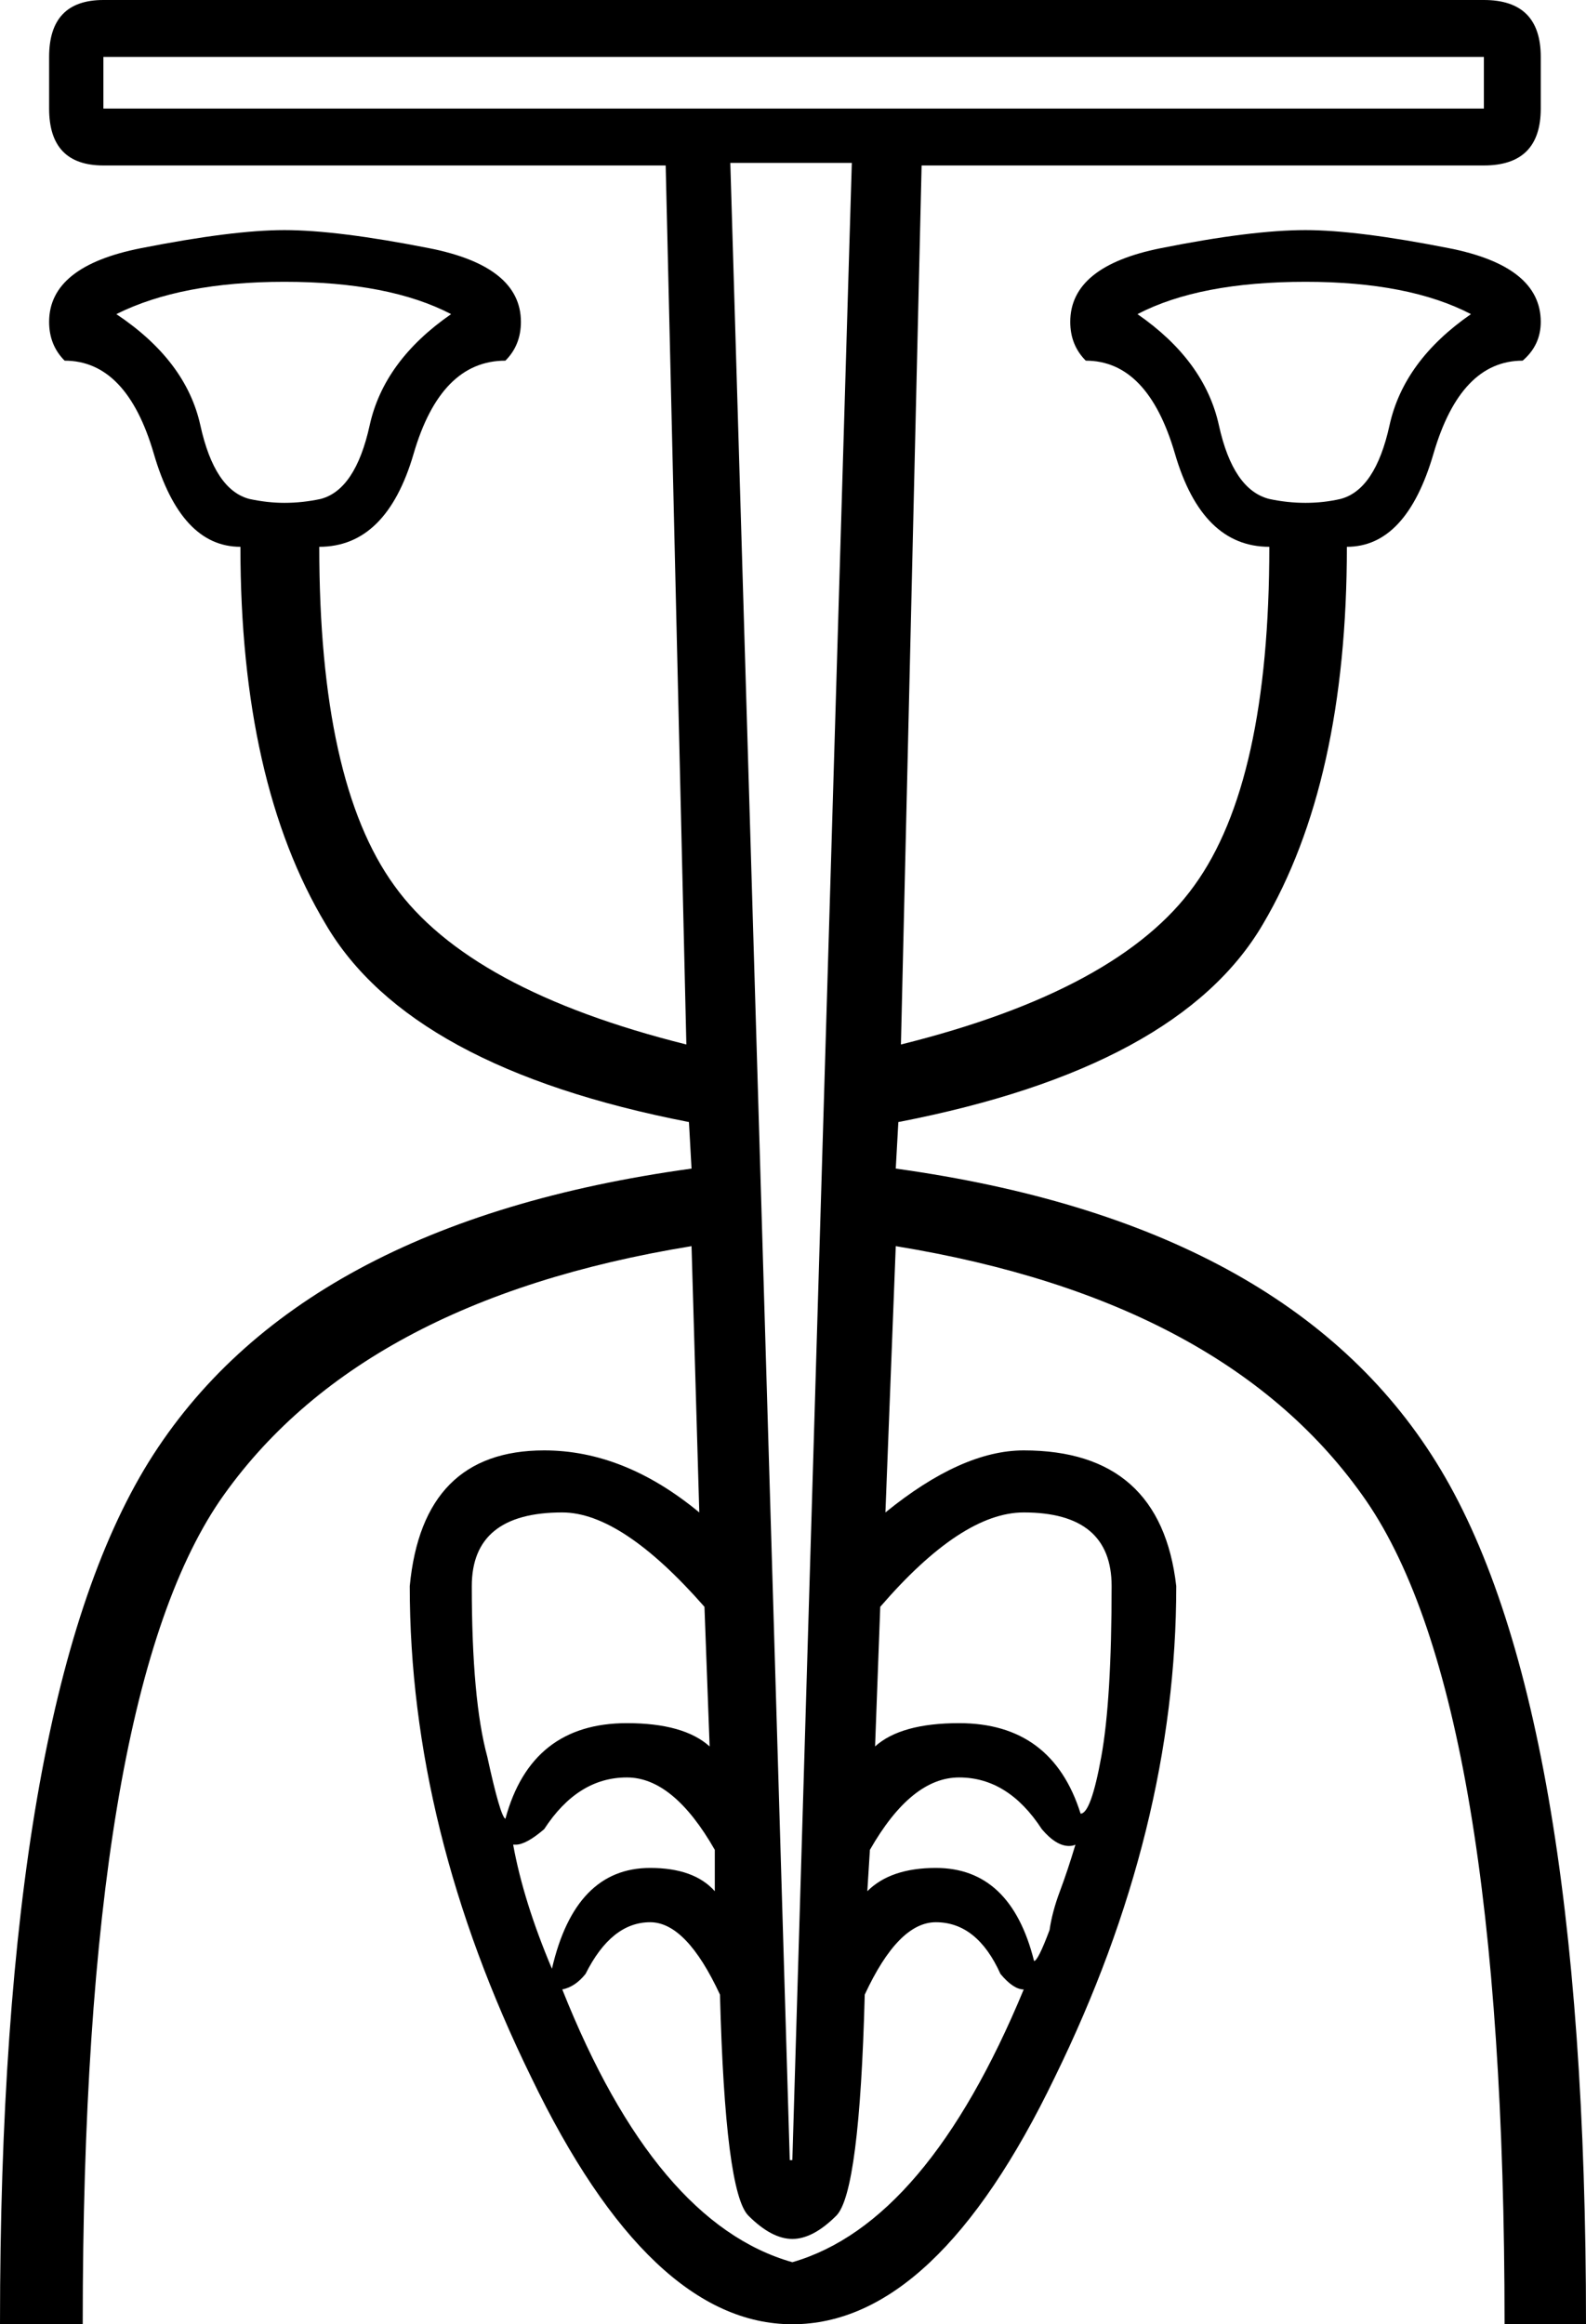 <?xml version='1.0' encoding ='UTF-8' standalone='yes'?>
<svg width='12.27' height='17.98' xmlns='http://www.w3.org/2000/svg' xmlns:xlink='http://www.w3.org/1999/xlink' >
<path style='fill:black; stroke:none' d=' M 11.48 0.44  L 11.48 0.84  L 0.8 0.84  L 0.8 0.44  Z  M 2.2 2.18  Q 3.01 2.18 3.49 2.43  Q 2.97 2.79 2.86 3.29  Q 2.75 3.79 2.48 3.86  Q 2.34 3.89 2.2 3.89  Q 2.07 3.89 1.93 3.86  Q 1.66 3.79 1.55 3.29  Q 1.44 2.79 0.9 2.43  Q 1.4 2.18 2.2 2.18  Z  M 10.1 2.18  Q 10.9 2.18 11.38 2.43  Q 10.86 2.79 10.75 3.29  Q 10.64 3.79 10.37 3.86  Q 10.24 3.89 10.1 3.89  Q 9.96 3.89 9.82 3.86  Q 9.54 3.79 9.43 3.29  Q 9.32 2.79 8.8 2.43  Q 9.28 2.18 10.1 2.18  Z  M 7.92 11.7  Q 8.6 11.7 8.6 12.27  Q 8.6 12.71 8.58 13.04  Q 8.56 13.37 8.52 13.59  Q 8.48 13.81 8.44 13.92  Q 8.4 14.03 8.36 14.03  Q 8.14 13.33 7.42 13.33  Q 6.97 13.33 6.77 13.51  L 6.81 12.43  Q 7.44 11.7 7.92 11.7  Z  M 4.35 11.7  Q 4.81 11.7 5.45 12.43  L 5.49 13.51  Q 5.29 13.33 4.85 13.33  Q 4.11 13.33 3.91 14.07  Q 3.87 14.05 3.77 13.59  Q 3.71 13.37 3.68 13.04  Q 3.65 12.71 3.65 12.27  Q 3.65 11.7 4.35 11.7  Z  M 7.42 13.75  Q 7.8 13.75 8.06 14.15  Q 8.17 14.28 8.27 14.28  Q 8.3 14.28 8.32 14.27  L 8.32 14.27  Q 8.26 14.47 8.2 14.63  Q 8.14 14.79 8.12 14.93  Q 8.03 15.17 8 15.17  Q 8 15.17 8 15.17  Q 7.82 14.45 7.24 14.45  Q 6.89 14.45 6.71 14.63  L 6.73 14.31  Q 7.05 13.75 7.42 13.75  Z  M 4.85 13.75  Q 5.21 13.75 5.53 14.31  L 5.53 14.63  Q 5.37 14.45 5.03 14.45  Q 4.45 14.45 4.27 15.23  Q 4.05 14.71 3.97 14.27  L 3.97 14.27  Q 3.98 14.27 3.99 14.27  Q 4.07 14.27 4.21 14.15  Q 4.47 13.75 4.85 13.75  Z  M 6.59 1.26  L 6.13 16.71  L 6.11 16.71  L 5.65 1.26  Z  M 7.24 14.87  Q 7.56 14.87 7.74 15.27  Q 7.84 15.39 7.92 15.39  Q 7.17 17.2 6.13 17.5  Q 5.07 17.2 4.35 15.39  Q 4.45 15.37 4.53 15.27  Q 4.73 14.87 5.03 14.87  Q 5.31 14.87 5.57 15.43  Q 5.61 16.96 5.79 17.14  Q 5.97 17.32 6.13 17.32  Q 6.29 17.32 6.47 17.14  Q 6.65 16.96 6.69 15.43  Q 6.95 14.87 7.24 14.87  Z  M 0.8 0  Q 0.38 0 0.38 0.44  L 0.38 0.84  Q 0.38 1.28 0.8 1.28  L 5.15 1.28  L 5.31 8.08  Q 3.63 7.66 3.05 6.85  Q 2.47 6.05 2.47 4.23  Q 2.99 4.23 3.2 3.51  Q 3.41 2.79 3.91 2.79  Q 4.03 2.67 4.03 2.49  Q 4.03 2.06 3.32 1.92  Q 2.61 1.78 2.2 1.78  Q 1.8 1.78 1.09 1.92  Q 0.38 2.06 0.38 2.49  Q 0.38 2.67 0.5 2.79  Q 0.98 2.79 1.19 3.51  Q 1.4 4.23 1.86 4.23  Q 1.86 6.05 2.52 7.15  Q 3.17 8.26 5.33 8.68  L 5.35 9.04  Q 2.3 9.46 1.15 11.31  Q 0 13.17 0 17.98  L 0.64 17.98  Q 0.64 13.17 1.7 11.61  Q 2.77 10.06 5.35 9.64  L 5.41 11.7  Q 4.83 11.22 4.21 11.22  Q 3.27 11.22 3.17 12.27  Q 3.17 14.15 4.11 16.07  Q 5.03 17.98 6.13 17.98  Q 7.24 17.98 8.16 16.07  Q 9.1 14.15 9.1 12.27  Q 8.98 11.22 7.92 11.22  Q 7.44 11.22 6.85 11.7  L 6.93 9.64  Q 9.5 10.06 10.57 11.61  Q 11.64 13.17 11.64 17.98  L 12.27 17.98  Q 12.27 13.17 11.11 11.31  Q 9.96 9.46 6.93 9.04  L 6.95 8.68  Q 9.12 8.26 9.77 7.15  Q 10.42 6.05 10.42 4.23  Q 10.88 4.23 11.09 3.51  Q 11.3 2.79 11.78 2.79  Q 11.92 2.67 11.92 2.49  Q 11.92 2.06 11.21 1.92  Q 10.5 1.78 10.1 1.78  Q 9.68 1.78 8.98 1.92  Q 8.28 2.06 8.28 2.49  Q 8.28 2.67 8.4 2.79  Q 8.88 2.79 9.09 3.51  Q 9.3 4.23 9.82 4.23  Q 9.82 6.05 9.24 6.85  Q 8.66 7.66 6.97 8.08  L 7.13 1.28  L 11.48 1.28  Q 11.92 1.28 11.92 0.84  L 11.92 0.44  Q 11.92 0 11.48 0  Z '/></svg>
